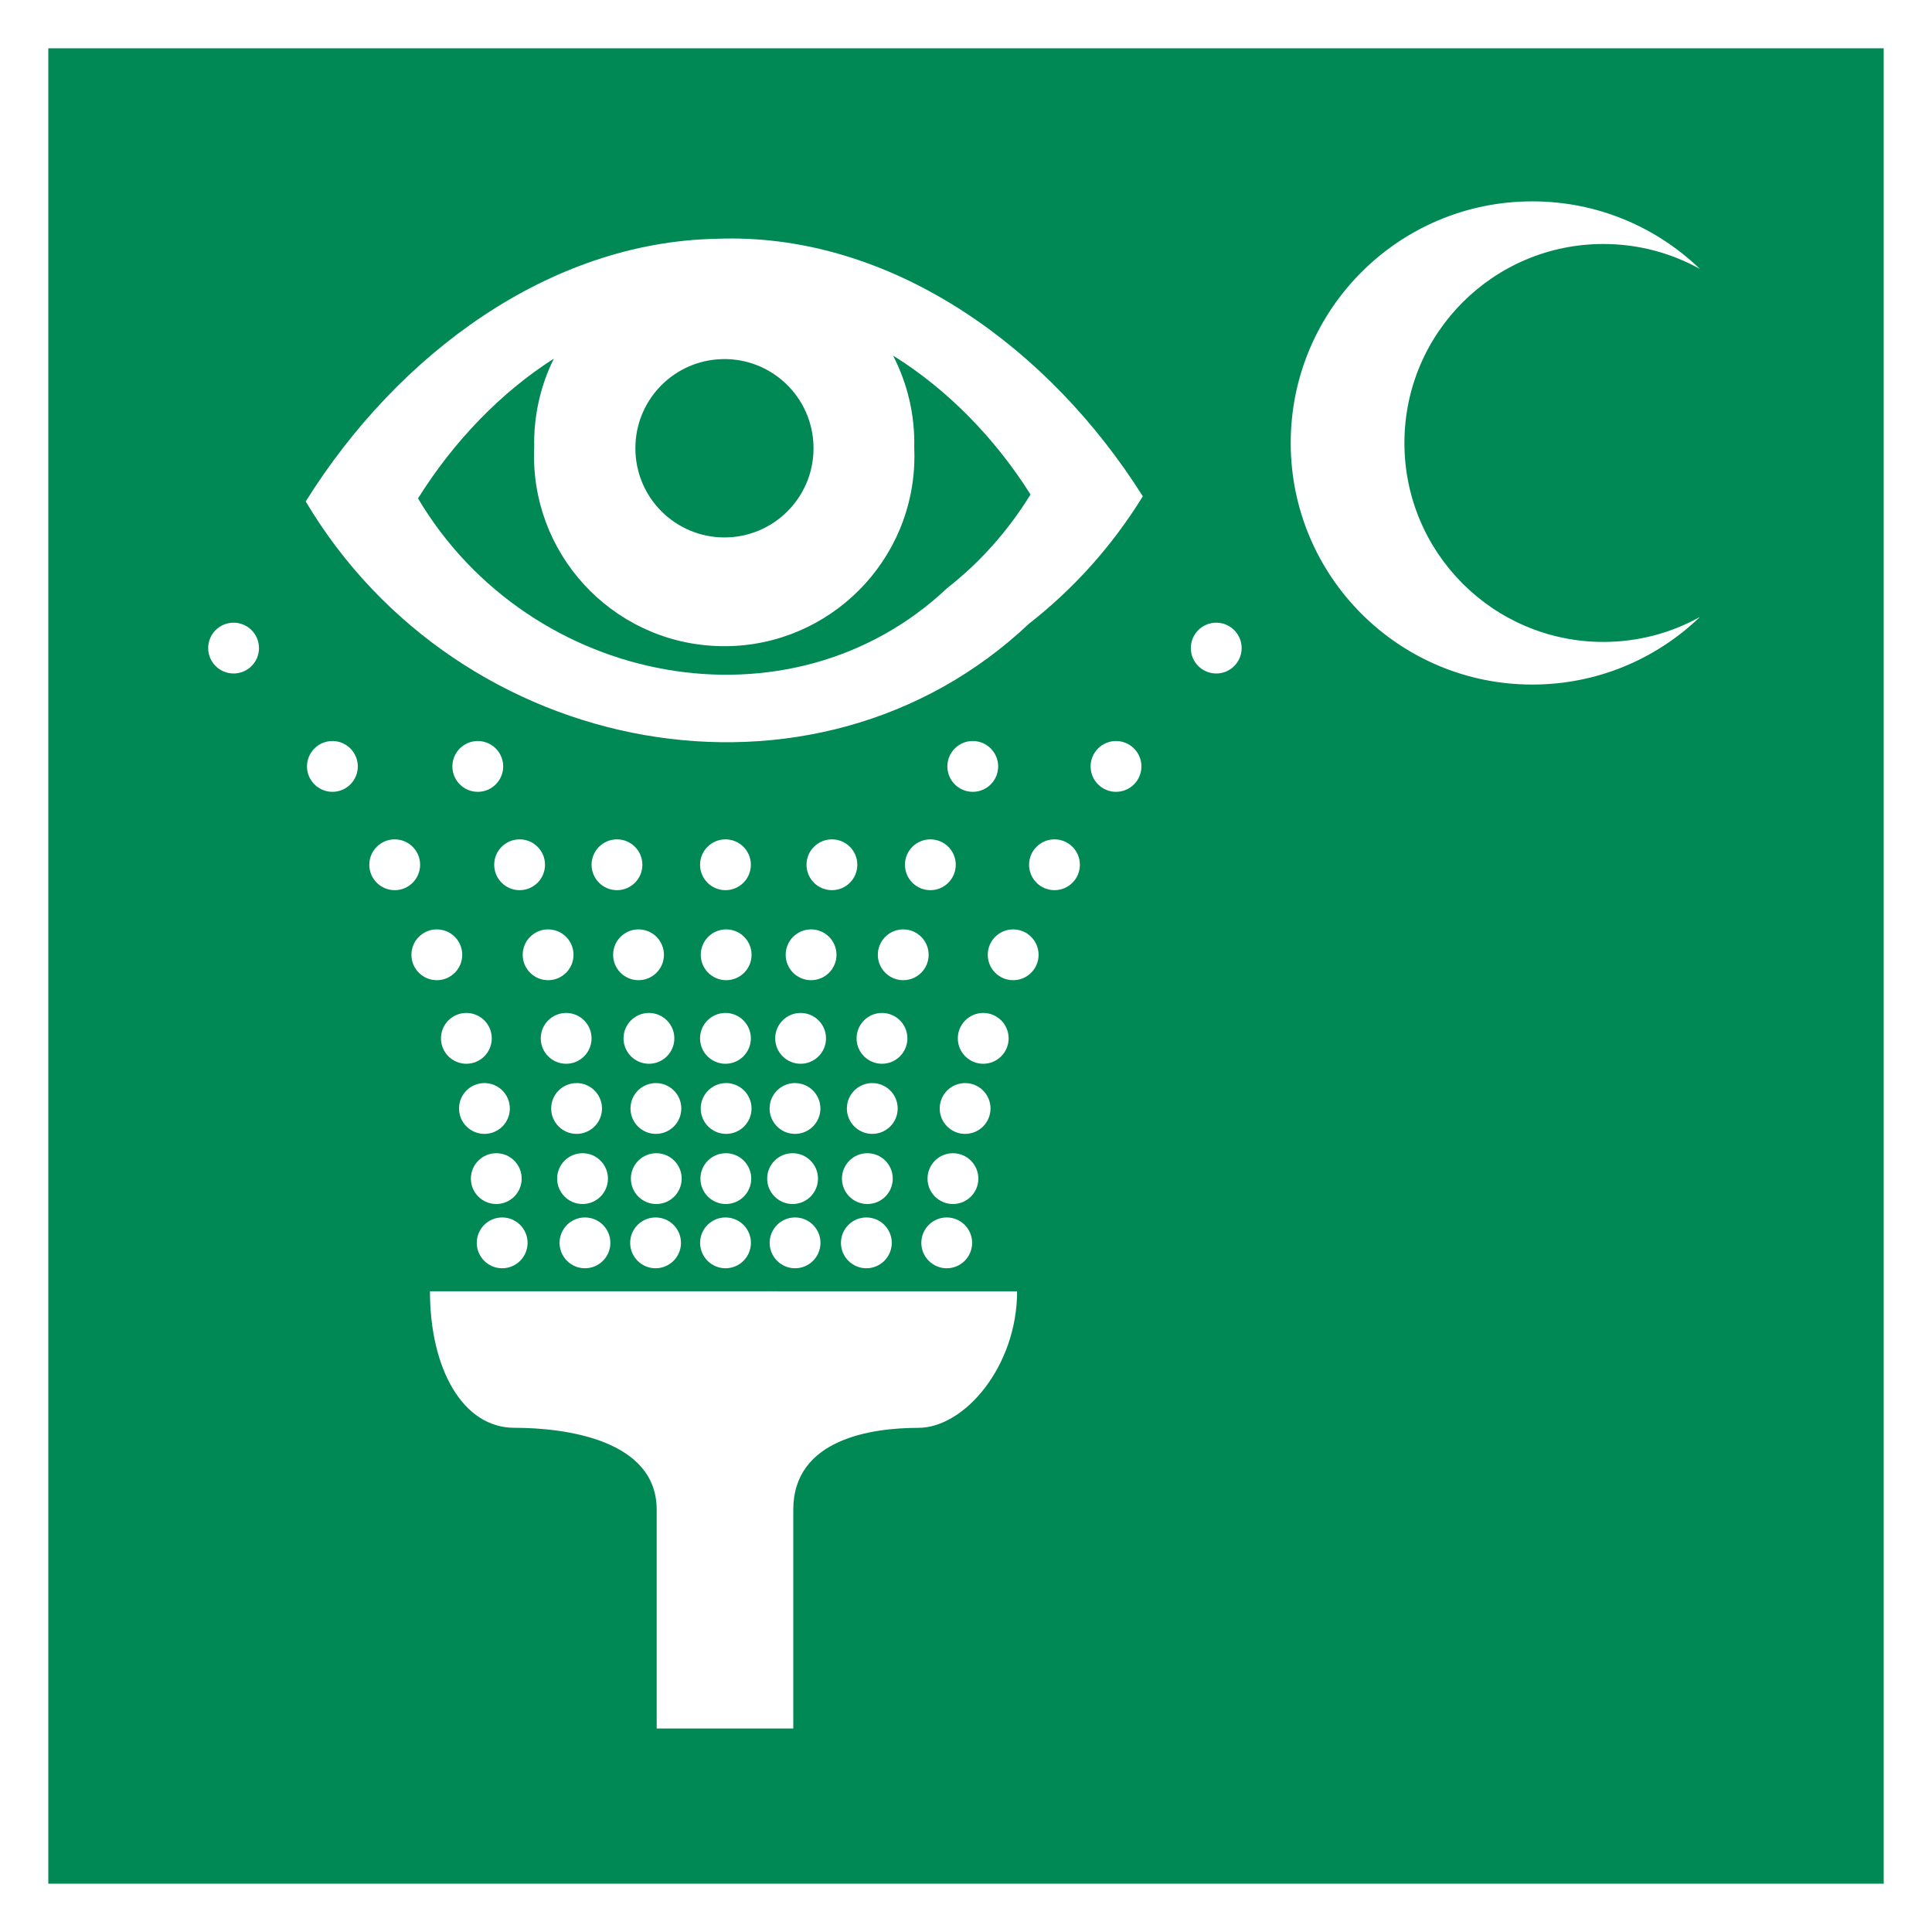 <?xml version="1.0" encoding="utf-8"?>
<!-- Generator: Adobe Illustrator 16.0.3, SVG Export Plug-In . SVG Version: 6.00 Build 0)  -->
<!DOCTYPE svg PUBLIC "-//W3C//DTD SVG 1.1//EN" "http://www.w3.org/Graphics/SVG/1.1/DTD/svg11.dtd">
<svg version="1.1" id="Layer_1" xmlns:svg="http://www.w3.org/2000/svg"
	 xmlns="http://www.w3.org/2000/svg" xmlns:xlink="http://www.w3.org/1999/xlink" x="0px" y="0px" width="400px" height="400px"
	 viewBox="0 0 400 400" enable-background="new 0 0 400 400" xml:space="preserve">
<g>
	<rect fill="#FFFFFF" width="400" height="400"/>
	<rect x="10" y="10" fill="#008855" width="380" height="380"/>
	<g>
		<path fill="#FFFFFF" d="M151.42,49.38c-1.106-0.001-2.201,0.016-3.313,0.063c-34.276,0.766-65.532,23.569-84.813,54.375
			C95,157.172,168.7,170.995,213.045,129.13c9.212-7.205,17.136-15.962,23.563-26.375c-19.297-30.637-50.899-53.339-85.184-53.38
			L151.42,49.38z M184.92,73.63c11.246,7.002,21.078,17.07,28.438,28.75c-4.703,7.62-10.51,14.103-17.25,19.375
			c-32.45,30.635-86.362,20.48-109.563-18.563c7.328-11.708,16.987-21.827,28.12-28.94c-2.819,5.708-4.212,12.015-4.06,18.38
			c-0.98,21.727,15.839,40.135,37.565,41.115c21.727,0.98,40.135-15.839,41.115-37.565c0.053-1.183,0.053-2.367,0-3.549
			c0.156-6.6-1.351-13.134-4.38-19L184.92,73.63z M148.68,74.39c10.158-0.724,18.98,6.925,19.703,17.083
			c0.032,0.452,0.048,0.904,0.047,1.357c0,10.184-8.256,18.44-18.44,18.44c-10.185,0-18.44-8.256-18.44-18.44
			c-0.025-9.69,7.455-17.747,17.12-18.44H148.68z"/>
		<path fill="#FFFFFF" d="M210.58,267.359c0,15.44-10.84,28.261-20.46,28.261s-25.88,2.28-25.88,16.95v45.3h-28.28v-45.3
			c0-14.461-18.86-16.961-29.48-16.961c-10.64,0-17.46-12.159-17.46-28.26L210.58,267.359z"/>
		<path fill="#FFFFFF" d="M53.62,134.18c0,2.905-2.355,5.26-5.26,5.26c-2.905,0-5.26-2.355-5.26-5.26c0-2.905,2.355-5.26,5.26-5.26
			C51.265,128.92,53.62,131.275,53.62,134.18z M74.08,158.68c0,2.905-2.355,5.26-5.26,5.26c-2.905,0-5.26-2.355-5.26-5.26
			c0-2.905,2.355-5.26,5.26-5.26C71.725,153.42,74.08,155.775,74.08,158.68z M104.18,158.68c0,2.905-2.355,5.26-5.26,5.26
			c-2.905,0-5.26-2.355-5.26-5.26l0,0c0-2.905,2.355-5.26,5.26-5.26C101.825,153.42,104.18,155.775,104.18,158.68z M206.66,158.68
			c0,2.905-2.355,5.26-5.26,5.26c-2.905,0-5.26-2.355-5.26-5.26c0-2.905,2.355-5.26,5.26-5.26
			C204.305,153.42,206.66,155.775,206.66,158.68z M236.32,158.68c0,2.905-2.355,5.26-5.26,5.26c-2.906,0-5.261-2.355-5.261-5.26
			c0-2.905,2.354-5.26,5.261-5.26C233.965,153.42,236.32,155.775,236.32,158.68z M223.58,179.04c0,2.905-2.355,5.26-5.26,5.26
			c-2.905,0-5.26-2.355-5.26-5.26c0-2.905,2.354-5.26,5.26-5.26C221.225,173.78,223.58,176.135,223.58,179.04z M197.88,179.04
			c0,2.905-2.355,5.26-5.26,5.26c-2.905,0-5.26-2.355-5.26-5.26c0-2.905,2.355-5.26,5.26-5.26
			C195.525,173.78,197.88,176.135,197.88,179.04z M177.5,179.04c0,2.905-2.355,5.26-5.26,5.26c-2.905,0-5.26-2.355-5.26-5.26
			c0-2.905,2.355-5.26,5.26-5.26C175.145,173.78,177.5,176.135,177.5,179.04z M155.46,179.04c0,2.905-2.355,5.26-5.26,5.26
			c-2.905,0-5.26-2.355-5.26-5.26c0-2.905,2.355-5.26,5.26-5.26C153.105,173.78,155.46,176.135,155.46,179.04z M133,179.04
			c0,2.905-2.355,5.26-5.26,5.26c-2.905,0-5.26-2.355-5.26-5.26c0-2.905,2.355-5.26,5.26-5.26
			C130.645,173.78,133,176.135,133,179.04z M112.84,179.04c0,2.905-2.355,5.26-5.26,5.26c-2.905,0-5.26-2.355-5.26-5.26
			c0-2.905,2.355-5.26,5.26-5.26C110.485,173.78,112.84,176.135,112.84,179.04z M86.98,179.04c0,2.905-2.355,5.26-5.26,5.26
			c-2.905,0-5.26-2.355-5.26-5.26c0-2.905,2.355-5.26,5.26-5.26C84.625,173.78,86.98,176.135,86.98,179.04z M95.7,197.68
			c0,2.905-2.355,5.259-5.26,5.259c-2.905,0-5.26-2.354-5.26-5.259c0-2.905,2.355-5.26,5.26-5.26
			C93.345,192.42,95.7,194.775,95.7,197.68z M118.74,197.68c0,2.905-2.355,5.259-5.26,5.259c-2.905,0-5.26-2.354-5.26-5.259
			c0-2.905,2.355-5.26,5.26-5.26C116.385,192.42,118.74,194.775,118.74,197.68z M137.46,197.68c0,2.905-2.355,5.259-5.26,5.259
			c-2.905,0-5.26-2.354-5.26-5.259c0-2.905,2.355-5.26,5.26-5.26C135.105,192.42,137.46,194.775,137.46,197.68z M155.606,197.68
			c0,2.905-2.355,5.259-5.26,5.259c-2.905,0-5.26-2.354-5.26-5.259c0-2.905,2.355-5.26,5.26-5.26
			C153.251,192.42,155.606,194.775,155.606,197.68z M173.187,197.68c0,2.905-2.355,5.259-5.26,5.259c-2.905,0-5.26-2.354-5.26-5.259
			c0-2.905,2.355-5.26,5.26-5.26C170.832,192.42,173.187,194.775,173.187,197.68z M192.267,197.68c0,2.905-2.355,5.259-5.26,5.259
			c-2.905,0-5.26-2.354-5.26-5.259c0-2.905,2.355-5.26,5.26-5.26C189.912,192.42,192.267,194.775,192.267,197.68z M215.026,197.68
			c0,2.905-2.354,5.259-5.26,5.259s-5.261-2.354-5.261-5.259c0-2.905,2.355-5.26,5.261-5.26S215.026,194.775,215.026,197.68z
			 M208.826,214.98c0,2.904-2.355,5.26-5.26,5.26c-2.905,0-5.26-2.355-5.26-5.26c0-2.905,2.355-5.26,5.26-5.26
			C206.471,209.721,208.826,212.075,208.826,214.98z M187.866,214.98c0,2.904-2.355,5.26-5.26,5.26c-2.905,0-5.26-2.355-5.26-5.26
			c0-2.905,2.355-5.26,5.26-5.26C185.511,209.721,187.866,212.075,187.866,214.98z M171.016,214.98c0,2.904-2.355,5.26-5.26,5.26
			c-2.905,0-5.26-2.355-5.26-5.26c0-2.905,2.355-5.26,5.26-5.26C168.661,209.721,171.016,212.075,171.016,214.98z M155.456,214.98
			c0,2.904-2.355,5.26-5.26,5.26c-2.905,0-5.26-2.355-5.26-5.26c0-2.905,2.355-5.26,5.26-5.26
			C153.101,209.721,155.456,212.075,155.456,214.98z M139.616,214.98c0,2.904-2.355,5.26-5.26,5.26c-2.905,0-5.26-2.355-5.26-5.26
			c0-2.905,2.355-5.26,5.26-5.26C137.261,209.721,139.616,212.075,139.616,214.98z M122.476,214.98c0,2.904-2.355,5.26-5.26,5.26
			c-2.905,0-5.26-2.355-5.26-5.26c0-2.905,2.355-5.26,5.26-5.26C120.121,209.721,122.476,212.075,122.476,214.98z M101.816,214.98
			c0,2.904-2.355,5.26-5.26,5.26c-2.905,0-5.26-2.355-5.26-5.26c0-2.905,2.355-5.26,5.26-5.26
			C99.461,209.721,101.816,212.075,101.816,214.98z M105.556,229.5c0,2.905-2.355,5.26-5.26,5.26c-2.905,0-5.26-2.354-5.26-5.26
			s2.355-5.26,5.26-5.26C103.201,224.24,105.556,226.595,105.556,229.5L105.556,229.5z M124.636,229.5c0,2.905-2.355,5.26-5.26,5.26
			c-2.905,0-5.26-2.354-5.26-5.26s2.355-5.26,5.26-5.26C122.281,224.24,124.636,226.595,124.636,229.5L124.636,229.5z
			 M141.056,229.5c0,2.905-2.355,5.26-5.26,5.26c-2.905,0-5.26-2.354-5.26-5.26s2.355-5.26,5.26-5.26
			C138.701,224.24,141.056,226.595,141.056,229.5L141.056,229.5z M155.596,229.5c0,2.905-2.355,5.26-5.26,5.26
			c-2.905,0-5.26-2.354-5.26-5.26s2.355-5.26,5.26-5.26C153.241,224.24,155.596,226.595,155.596,229.5L155.596,229.5z
			 M169.856,229.5c0,2.905-2.355,5.26-5.26,5.26c-2.905,0-5.26-2.354-5.26-5.26s2.355-5.26,5.26-5.26
			C167.501,224.24,169.856,226.595,169.856,229.5L169.856,229.5z M185.856,229.5c0,2.905-2.355,5.26-5.26,5.26
			c-2.905,0-5.26-2.354-5.26-5.26s2.355-5.26,5.26-5.26C183.501,224.24,185.856,226.595,185.856,229.5L185.856,229.5z
			 M205.076,229.5c0,2.905-2.355,5.26-5.26,5.26s-5.26-2.354-5.26-5.26s2.355-5.26,5.26-5.26S205.076,226.595,205.076,229.5
			L205.076,229.5z M202.557,244.02c0,2.905-2.355,5.26-5.261,5.26c-2.905,0-5.26-2.354-5.26-5.26c0-2.904,2.355-5.26,5.26-5.26
			C200.201,238.76,202.557,241.115,202.557,244.02z M184.836,244.02c0,2.905-2.355,5.26-5.26,5.26c-2.905,0-5.26-2.354-5.26-5.26
			c0-2.904,2.355-5.26,5.26-5.26C182.481,238.76,184.836,241.115,184.836,244.02z M169.356,244.02c0,2.905-2.355,5.26-5.26,5.26
			c-2.905,0-5.26-2.354-5.26-5.26c0-2.904,2.355-5.26,5.26-5.26C167.001,238.76,169.356,241.115,169.356,244.02z M155.536,244.02
			c0,2.905-2.355,5.26-5.26,5.26c-2.905,0-5.26-2.354-5.26-5.26c0-2.904,2.355-5.26,5.26-5.26
			C153.181,238.76,155.536,241.115,155.536,244.02z M141.136,244.02c0,2.905-2.355,5.26-5.26,5.26c-2.905,0-5.26-2.354-5.26-5.26
			c0-2.904,2.355-5.26,5.26-5.26C138.781,238.76,141.136,241.115,141.136,244.02z M125.87,244.02c0,2.905-2.355,5.26-5.26,5.26
			c-2.905,0-5.26-2.354-5.26-5.26c0-2.904,2.355-5.26,5.26-5.26C123.515,238.76,125.87,241.115,125.87,244.02z M108.01,244.02
			c0,2.905-2.355,5.26-5.26,5.26c-2.905,0-5.26-2.354-5.26-5.26c0-2.904,2.355-5.26,5.26-5.26
			C105.655,238.76,108.01,241.115,108.01,244.02z M109.23,257.32c0,2.904-2.355,5.26-5.26,5.26c-2.905,0-5.26-2.355-5.26-5.26
			c0-2.905,2.355-5.26,5.26-5.26C106.875,252.061,109.23,254.415,109.23,257.32z M126.37,257.32c0,2.904-2.355,5.26-5.26,5.26
			c-2.905,0-5.26-2.355-5.26-5.26c0-2.905,2.355-5.26,5.26-5.26C124.015,252.061,126.37,254.415,126.37,257.32z M140.99,257.32
			c0,2.904-2.355,5.26-5.26,5.26c-2.905,0-5.26-2.355-5.26-5.26c0-2.905,2.355-5.26,5.26-5.26
			C138.635,252.061,140.99,254.415,140.99,257.32z M155.47,257.32c0,2.904-2.355,5.26-5.26,5.26c-2.905,0-5.26-2.355-5.26-5.26
			c0-2.905,2.354-5.26,5.26-5.26C153.115,252.061,155.47,254.415,155.47,257.32z M169.87,257.32c0,2.904-2.355,5.26-5.26,5.26
			c-2.905,0-5.26-2.355-5.26-5.26c0-2.905,2.355-5.26,5.26-5.26C167.515,252.061,169.87,254.415,169.87,257.32z M184.63,257.32
			c0,2.904-2.355,5.26-5.26,5.26c-2.905,0-5.26-2.355-5.26-5.26c0-2.905,2.355-5.26,5.26-5.26
			C182.275,252.061,184.63,254.415,184.63,257.32z M201.27,257.32c0,2.904-2.354,5.26-5.26,5.26c-2.905,0-5.26-2.355-5.26-5.26
			c0-2.905,2.355-5.26,5.26-5.26C198.915,252.061,201.27,254.415,201.27,257.32z M257.07,134.18c0,2.905-2.355,5.26-5.26,5.26
			c-2.906,0-5.261-2.355-5.261-5.26c0-2.905,2.354-5.26,5.261-5.26C254.715,128.92,257.07,131.275,257.07,134.18z"/>
	</g>
</g>
<g>
	<path fill="#FFFFFF" d="M290.771,91.71c0-22.751,18.44-41.194,41.192-41.194c7.254,0,14.067,1.877,19.988,5.168
		c-8.993-8.665-21.224-13.996-34.7-13.996c-27.626,0-50.022,22.396-50.022,50.022s22.396,50.022,50.022,50.022
		c13.477,0,25.707-5.331,34.7-13.996c-5.921,3.291-12.734,5.168-19.988,5.168C309.211,132.904,290.771,114.461,290.771,91.71z"/>
</g>
</svg>
